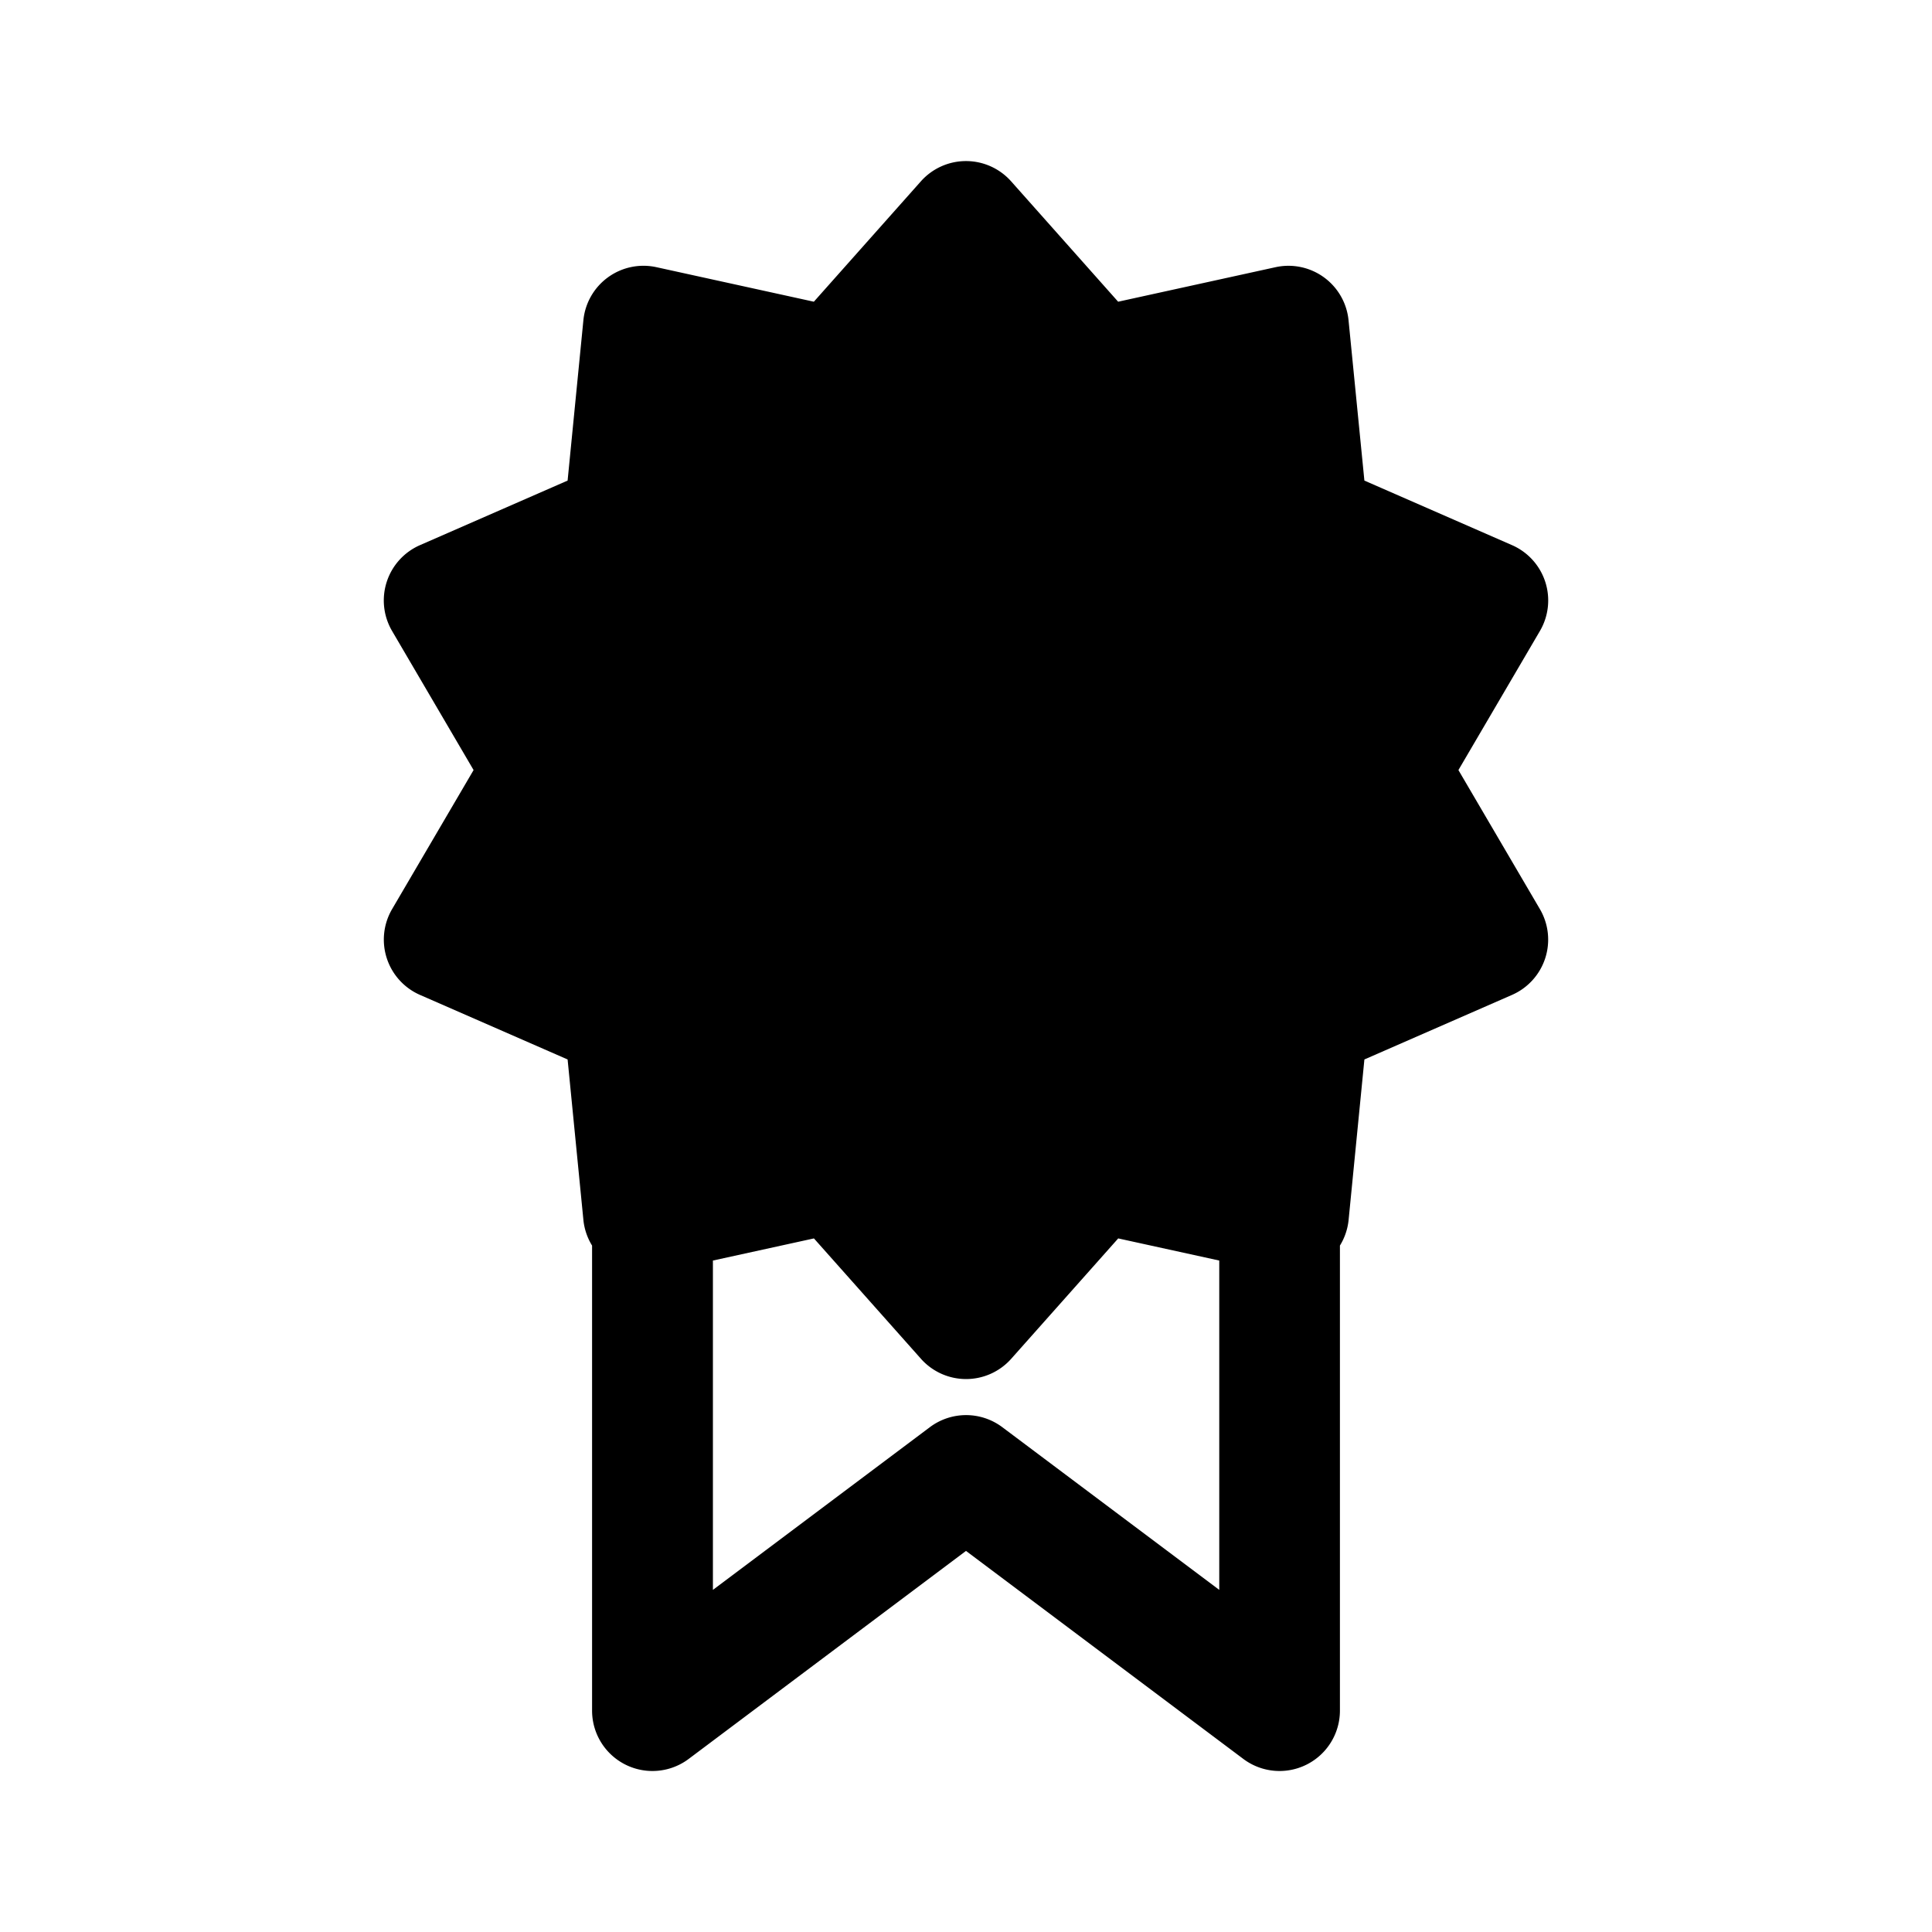 <svg xmlns="http://www.w3.org/2000/svg" width="24" height="24" fill="none" class="persona-icon" viewBox="0 0 24 24"><path fill="currentColor" fill-rule="evenodd" d="M12.56 2.252a.75.75 0 0 0-1.12 0l-1.33 1.496-1.956-.429a.75.75 0 0 0-.907.66L7.051 5.97l-1.834.802a.75.75 0 0 0-.346 1.067l1.012 1.727-1.012 1.727a.75.75 0 0 0 .346 1.066l1.834.802.196 1.992a.75.75 0 0 0 .108.32v5.777a.75.75 0 0 0 1.2.6L12 19.266l3.445 2.584a.75.75 0 0 0 1.2-.6v-5.777a.75.75 0 0 0 .108-.32l.196-1.992 1.834-.802a.75.75 0 0 0 .346-1.066l-1.012-1.727 1.012-1.727a.75.75 0 0 0-.346-1.067l-1.834-.802-.197-1.992a.75.75 0 0 0-.906-.659l-1.956.429zM8.856 19.75v-4.091l1.255-.275 1.33 1.496a.75.75 0 0 0 1.12 0l1.33-1.496 1.255.275v4.091l-2.695-2.021a.75.75 0 0 0-.9 0z" clip-rule="evenodd"/></svg>